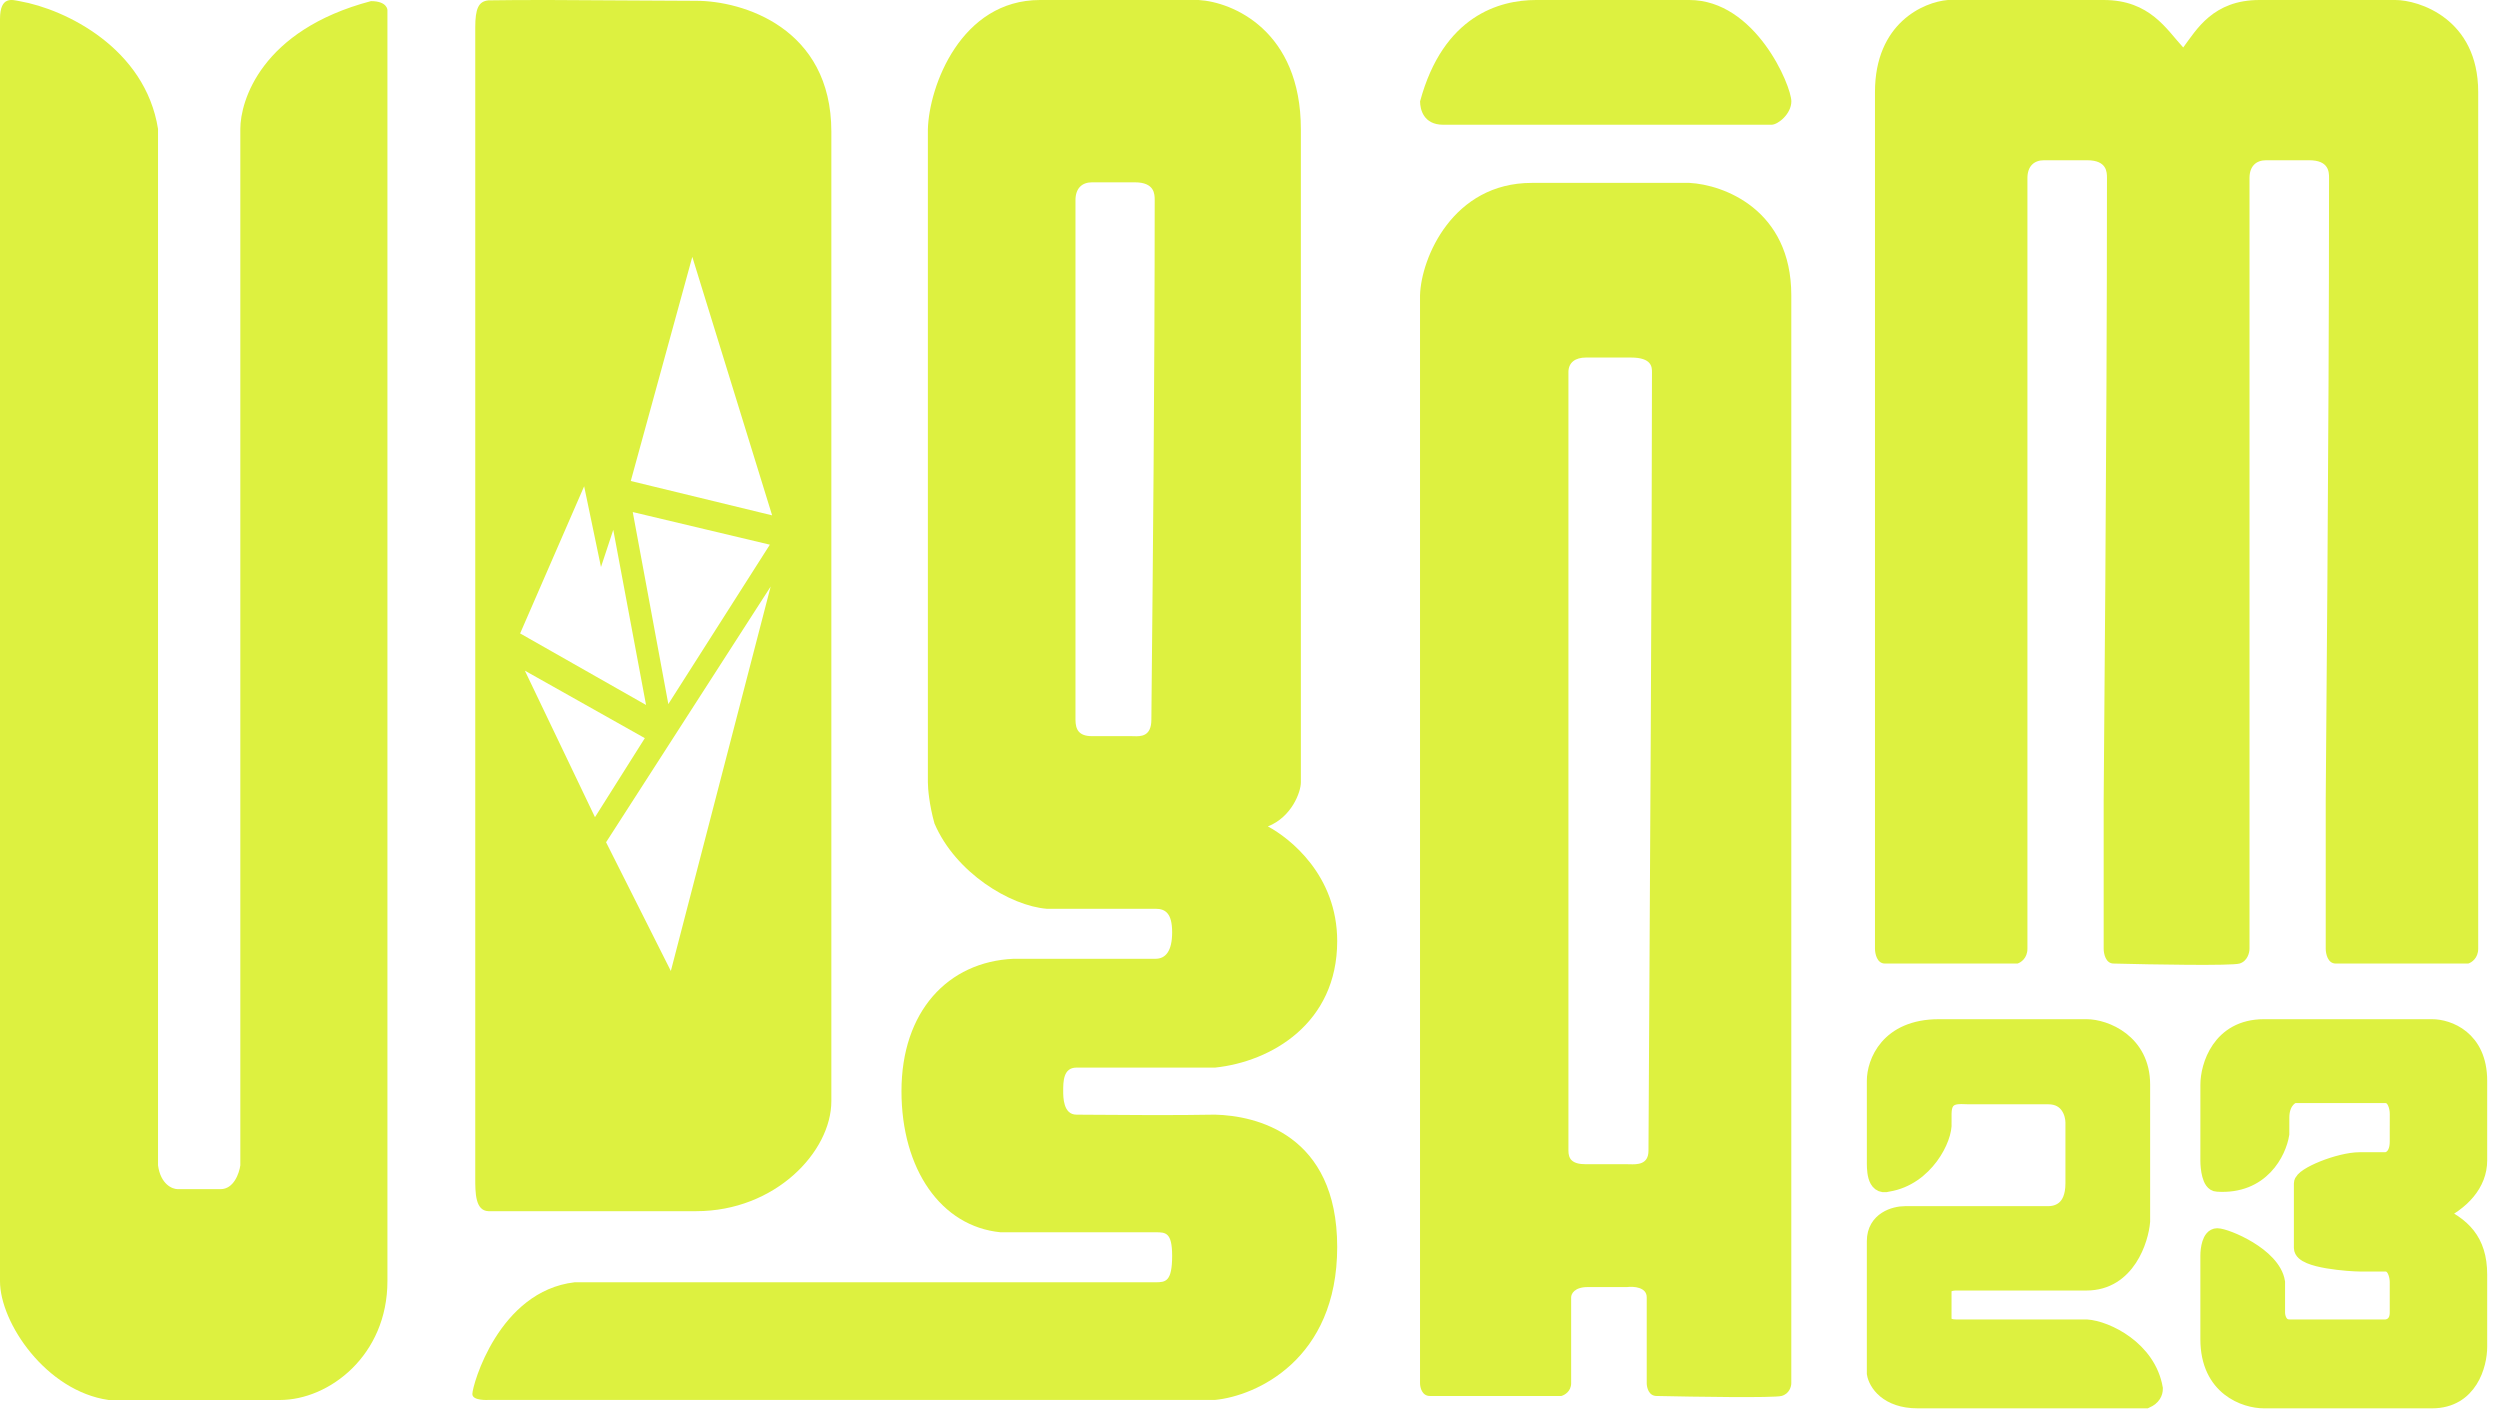 <svg width="100" height="57" viewBox="0 0 100 57" fill="none" xmlns="http://www.w3.org/2000/svg">
<path d="M81.097 32.013V7.123C81.097 6.648 81.363 6.41 81.76 6.41H83.484C84.279 6.41 84.279 6.885 84.279 7.123C84.279 17.846 84.147 31.253 84.147 32.013V37.949C84.147 38.147 84.226 38.542 84.544 38.542C86.091 38.582 89.264 38.637 89.582 38.542C89.9 38.447 89.98 38.107 89.98 37.949V32.013V31.853V7.123C89.98 6.648 90.245 6.41 90.643 6.41H92.366C93.162 6.41 93.162 6.885 93.162 7.123C93.162 17.846 93.029 31.253 93.029 32.013V37.949C93.029 38.147 93.109 38.542 93.427 38.542H98.73C98.862 38.503 99.128 38.328 99.128 37.949V3.68C99.128 0.736 96.741 0 95.813 0H90.378C88.522 0 87.859 1.187 87.329 1.899C86.666 1.187 86.003 0 84.147 0H77.916C76.944 0.079 74.999 0.926 74.999 3.68V37.949C74.999 38.147 75.079 38.542 75.397 38.542H80.7C80.832 38.503 81.097 38.328 81.097 37.949V32.013Z" fill="#DDF140"/>
<path d="M0 51.248V0.761C0 -0.189 0.509 -0.001 0.79 0.048C2.634 0.372 5.811 1.937 6.321 5.156V46.615C6.426 47.376 6.892 47.566 7.111 47.566H8.823C9.35 47.566 9.569 46.932 9.613 46.615V5.156C9.613 4.05 10.436 1.208 14.838 0.045C15.497 0.045 15.497 0.402 15.497 0.402V51.245C15.497 54.215 13.169 56 11.193 56H4.346C1.844 55.644 0 52.911 0 51.248Z" fill="#DDF140"/>
<path fill-rule="evenodd" clip-rule="evenodd" d="M37.115 5.176C37.159 3.451 38.435 0 41.604 0H47.942C49.306 0.078 52.035 1.223 52.035 5.176V31.292C52.035 31.685 51.666 32.681 50.715 33.057C51.595 33.528 53.488 35.01 53.488 37.645C53.488 40.939 50.847 42.468 48.602 42.704H43.057C42.528 42.704 42.528 43.268 42.528 43.645C42.528 43.88 42.528 44.586 43.057 44.586C43.101 44.586 43.236 44.587 43.44 44.589C44.458 44.597 47.172 44.618 48.602 44.586C50.231 44.625 53.488 45.362 53.488 49.88C53.488 54.397 50.231 55.84 48.602 55.997H19.554C19.554 55.997 18.894 56.044 18.894 55.762C18.894 55.409 19.95 51.644 22.987 51.291H46.225C46.622 51.291 46.886 51.268 46.886 50.233C46.886 49.291 46.622 49.291 46.225 49.291H43.057H40.02C37.643 49.056 36.059 46.773 36.059 43.645C36.059 40.468 37.907 38.468 40.548 38.351H46.225C46.622 38.351 46.886 38.045 46.886 37.292C46.886 36.539 46.622 36.351 46.225 36.351H41.868C40.416 36.233 38.224 34.916 37.379 32.939C37.168 32.187 37.115 31.528 37.115 31.292V5.176ZM43.019 8.005V28.784C43.019 29.18 43.151 29.446 43.679 29.446H45.263C45.289 29.446 45.316 29.447 45.346 29.448C45.624 29.457 46.055 29.471 46.055 28.784C46.055 28.614 46.062 27.941 46.072 26.896C46.108 23.262 46.188 15.133 46.188 8.005C46.188 7.768 46.188 7.293 45.395 7.293H43.679C43.283 7.293 43.019 7.53 43.019 8.005Z" fill="#DDF140"/>
<path d="M75.007 43.23L75.008 46.422C75.008 46.697 74.977 47.507 75.522 47.334C77.018 47.091 77.785 45.51 77.729 44.902V44.55C77.729 43.699 78.409 43.838 78.749 43.838H80.231H81.931C82.747 43.838 82.951 44.547 82.951 44.902L82.951 47.334C82.951 48.429 82.27 48.58 81.93 48.58H76.707H76.197C75.8 48.58 75.007 48.793 75.007 49.644V54.936C75.064 55.291 75.483 56 76.707 56H85.841C86.113 55.879 86.181 55.696 86.181 55.544C85.909 53.963 84.254 53.162 83.46 53.111H78.238C77.83 53.111 77.728 52.909 77.728 52.807V51.591C77.728 51.348 78.068 51.287 78.238 51.287H83.46C85.093 51.287 85.615 49.564 85.672 48.855L85.672 43.382C85.672 41.679 84.197 41.101 83.46 41.101H77.558C75.517 41.101 75.007 42.52 75.007 43.23Z" fill="#DDF140"/>
<path d="M88.349 43.382L88.348 46.422C88.348 46.725 88.416 47.331 88.688 47.334C90.457 47.456 91.126 46.067 91.239 45.358C91.239 45.206 91.24 45.311 91.24 44.703C91.24 44.094 91.58 43.841 91.75 43.79H95.414C95.822 43.79 95.924 44.297 95.924 44.55C95.924 44.855 95.923 45.054 95.923 45.662C95.923 46.27 95.583 46.422 95.413 46.422H94.392C93.576 46.422 92.089 47.03 92.089 47.334V49.919C92.089 50.405 94.052 50.527 94.392 50.527H95.413C95.821 50.527 95.923 51.034 95.923 51.287V52.503C95.923 52.99 95.583 53.111 95.413 53.111H91.579C91.171 53.111 91.069 52.706 91.069 52.503V51.287C90.899 50.223 89.028 49.463 88.688 49.463C88.416 49.463 88.348 49.97 88.348 50.223V53.568C88.348 55.514 89.822 56 90.559 56H97.283C98.779 56 99.154 54.581 99.154 53.872V50.983C99.154 49.615 98.473 49.007 97.453 48.551C98.473 48.094 99.154 47.334 99.154 46.422V43.23C99.154 41.527 97.907 41.101 97.283 41.101H90.559C88.79 41.101 88.349 42.672 88.349 43.382Z" fill="#DDF140"/>
<path d="M75.007 43.23L75.008 46.422C75.008 46.697 74.977 47.507 75.522 47.334C77.018 47.091 77.785 45.51 77.729 44.902V44.55C77.729 43.699 78.409 43.838 78.749 43.838H80.231H81.931C82.747 43.838 82.951 44.547 82.951 44.902L82.951 47.334C82.951 48.429 82.27 48.58 81.93 48.58H76.707H76.197C75.8 48.58 75.007 48.793 75.007 49.644V54.936C75.064 55.291 75.483 56 76.707 56H85.841C86.113 55.879 86.181 55.696 86.181 55.544C85.909 53.963 84.254 53.162 83.46 53.111H78.238C77.83 53.111 77.728 52.909 77.728 52.807V51.591C77.728 51.348 78.068 51.287 78.238 51.287H83.46C85.093 51.287 85.615 49.564 85.672 48.855L85.672 43.382C85.672 41.679 84.197 41.101 83.46 41.101H77.558C75.517 41.101 75.007 42.52 75.007 43.23Z" stroke="#DDF140" stroke-width="0.667"/>
<path d="M88.349 43.382L88.348 46.422C88.348 46.725 88.416 47.331 88.688 47.334C90.457 47.456 91.126 46.067 91.239 45.358C91.239 45.206 91.24 45.311 91.24 44.703C91.24 44.094 91.58 43.841 91.75 43.79H95.414C95.822 43.79 95.924 44.297 95.924 44.55C95.924 44.855 95.923 45.054 95.923 45.662C95.923 46.27 95.583 46.422 95.413 46.422H94.392C93.576 46.422 92.089 47.03 92.089 47.334V49.919C92.089 50.405 94.052 50.527 94.392 50.527H95.413C95.821 50.527 95.923 51.034 95.923 51.287V52.503C95.923 52.99 95.583 53.111 95.413 53.111H91.579C91.171 53.111 91.069 52.706 91.069 52.503V51.287C90.899 50.223 89.028 49.463 88.688 49.463C88.416 49.463 88.348 49.97 88.348 50.223V53.568C88.348 55.514 89.822 56 90.559 56H97.283C98.779 56 99.154 54.581 99.154 53.872V50.983C99.154 49.615 98.473 49.007 97.453 48.551C98.473 48.094 99.154 47.334 99.154 46.422V43.23C99.154 41.527 97.907 41.101 97.283 41.101H90.559C88.79 41.101 88.349 42.672 88.349 43.382Z" stroke="#DDF140" stroke-width="0.667"/>
<path fill-rule="evenodd" clip-rule="evenodd" d="M56.801 11.811C56.845 10.313 58.115 7.316 61.269 7.316H67.578C68.936 7.385 71.652 8.379 71.652 11.811V55.328C71.652 55.464 71.573 55.757 71.258 55.839C70.942 55.92 67.797 55.873 66.263 55.839C65.948 55.839 65.869 55.498 65.869 55.328V51.892C65.869 51.483 65.343 51.449 65.081 51.483H63.503C62.978 51.483 62.846 51.756 62.846 51.892V55.328C62.846 55.655 62.584 55.805 62.452 55.839H57.195C56.88 55.839 56.801 55.498 56.801 55.328V11.811ZM62.737 14.886V46.027C62.737 46.352 62.876 46.569 63.433 46.569H65.104C65.131 46.569 65.16 46.57 65.191 46.571C65.484 46.578 65.939 46.59 65.939 46.027C65.939 45.896 65.946 44.833 65.955 43.152C65.992 36.84 66.079 21.827 66.079 14.886C66.079 14.691 66.079 14.302 65.243 14.302H63.433C63.016 14.302 62.737 14.497 62.737 14.886Z" fill="#DDF140"/>
<path d="M56.803 4.054C57.731 0.624 59.985 0 61.444 0H64.427H67.57C70.222 0 71.654 3.43 71.654 4.054C71.654 4.553 71.123 4.99 70.858 4.99H57.731C56.935 4.99 56.803 4.366 56.803 4.054Z" fill="#DDF140"/>
<path fill-rule="evenodd" clip-rule="evenodd" d="M19.01 1.102V47.12V47.121C19.01 47.715 19.01 48.429 19.537 48.447H27.847C31.012 48.447 33.254 46.067 33.254 44.045V5.266C33.254 1.102 29.693 0.032 27.847 0.032C27.168 0.032 26.231 0.025 25.208 0.018C23.205 0.004 20.876 -0.012 19.537 0.014C19.142 0.054 19.01 0.341 19.01 1.102ZM27.692 10.274L25.231 19.24L30.885 20.614L27.692 10.274ZM24.243 33.69L30.827 23.461L26.834 38.84L24.243 33.69ZM24.531 21.193L24.25 22.044L24.039 22.681L23.9 22.013C23.73 21.2 23.565 20.405 23.366 19.451C22.475 21.5 21.649 23.396 20.805 25.337L25.842 28.199C25.396 25.814 24.976 23.57 24.531 21.193ZM25.31 20.482L30.794 21.787L26.733 28.163L26.179 25.173L26.164 25.09C25.881 23.566 25.601 22.052 25.31 20.482ZM23.799 32.687L25.793 29.526L20.994 26.826C21.604 28.099 22.215 29.375 22.839 30.68L22.862 30.729L22.971 30.956C23.244 31.526 23.519 32.102 23.799 32.687Z" fill="#DDF140"/>
</svg>
